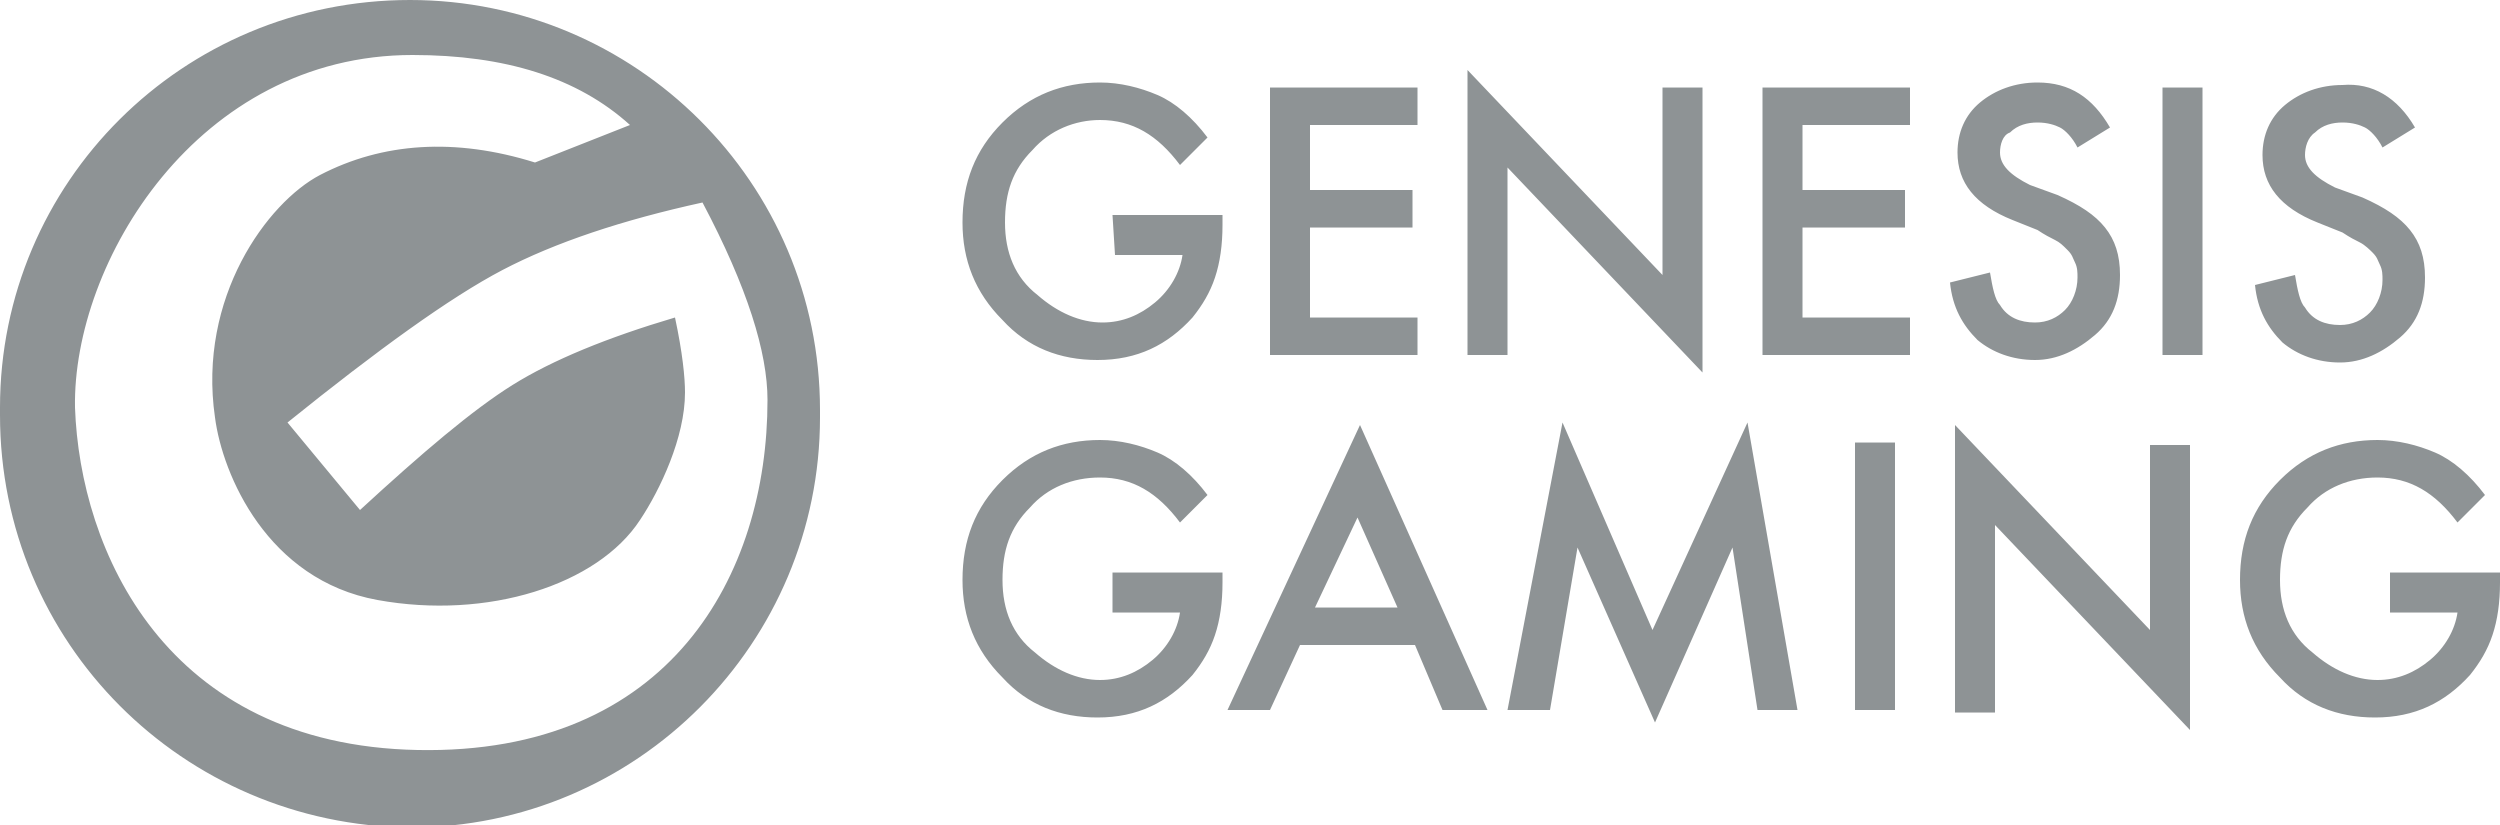 <?xml version="1.0" encoding="utf-8"?>
<!-- Generator: Adobe Illustrator 24.1.3, SVG Export Plug-In . SVG Version: 6.00 Build 0)  -->
<svg version="1.1" id="Слой_1" xmlns="http://www.w3.org/2000/svg" xmlns:xlink="http://www.w3.org/1999/xlink" x="0px" y="0px"
	 viewBox="0 0 100 33" style="enable-background:new 0 0 100 33;" xml:space="preserve">
<style type="text/css">
	.st0{fill:#8E9395;}
</style>
<desc>Created with sketchtool.</desc>
<g id="Icons">
	<g id="Artboard" transform="translate(-580, -145)">
		<g id="Group-22" transform="translate(580, 145)">
			<path id="Combined-Shape" class="st0" d="M44.5,8.6h4.4V9c0,0.8-0.1,1.5-0.3,2.1c-0.2,0.6-0.5,1.1-0.9,1.6
				c-1,1.1-2.2,1.7-3.8,1.7c-1.5,0-2.8-0.5-3.8-1.6c-1.1-1.1-1.6-2.4-1.6-3.9c0-1.6,0.5-2.9,1.6-4c1.1-1.1,2.4-1.6,3.9-1.6
				c0.8,0,1.6,0.2,2.3,0.5c0.7,0.3,1.4,0.9,2,1.7l-1.1,1.1c-0.9-1.2-1.9-1.8-3.2-1.8C43,4.8,42,5.2,41.3,6c-0.8,0.8-1.1,1.7-1.1,2.9
				c0,1.2,0.4,2.2,1.3,2.9c0.8,0.7,1.7,1.1,2.6,1.1c0.8,0,1.5-0.3,2.1-0.8c0.6-0.5,1-1.2,1.1-1.9h-2.7L44.5,8.6L44.5,8.6z M56.7,5
				h-4.3v2.6h4.1v1.5h-4.1v3.6h4.3v1.5h-5.9V3.5h5.9L56.7,5L56.7,5z M58.7,14.2V2.8l7.8,8.2V3.5h1.6v11.4l-7.8-8.2v7.5H58.7z
				 M76.4,5h-4.3v2.6h4.1v1.5h-4.1v3.6h4.3v1.5h-5.9V3.5h5.9V5z M84.4,5.1l-1.3,0.8c-0.2-0.4-0.5-0.7-0.7-0.8
				c-0.2-0.1-0.5-0.2-0.9-0.2c-0.4,0-0.8,0.1-1.1,0.4C80.1,5.4,80,5.8,80,6.1c0,0.5,0.4,0.9,1.2,1.3l1.1,0.4
				c0.9,0.4,1.5,0.8,1.9,1.3c0.4,0.5,0.6,1.1,0.6,1.9c0,1-0.3,1.8-1,2.4c-0.7,0.6-1.5,1-2.4,1c-0.9,0-1.7-0.3-2.3-0.8
				c-0.6-0.6-1-1.3-1.1-2.3l1.6-0.4c0.1,0.6,0.2,1.1,0.4,1.3c0.3,0.5,0.8,0.7,1.4,0.7c0.5,0,0.9-0.2,1.2-0.5
				c0.3-0.3,0.5-0.8,0.5-1.3c0-0.2,0-0.4-0.1-0.6c-0.1-0.2-0.1-0.3-0.3-0.5s-0.3-0.3-0.5-0.4c-0.2-0.1-0.4-0.2-0.7-0.4l-1-0.4
				c-1.5-0.6-2.2-1.5-2.2-2.7c0-0.8,0.3-1.5,0.9-2c0.6-0.5,1.4-0.8,2.3-0.8C82.8,3.3,83.7,3.9,84.4,5.1z M88.1,3.5v10.7h-1.6V3.5
				H88.1z M96.6,5.1l-1.3,0.8c-0.2-0.4-0.5-0.7-0.7-0.8c-0.2-0.1-0.5-0.2-0.9-0.2c-0.4,0-0.8,0.1-1.1,0.4c-0.3,0.2-0.4,0.6-0.4,0.9
				c0,0.5,0.4,0.9,1.2,1.3l1.1,0.4c0.9,0.4,1.5,0.8,1.9,1.3c0.4,0.5,0.6,1.1,0.6,1.9c0,1-0.3,1.8-1,2.4c-0.7,0.6-1.5,1-2.4,1
				c-0.9,0-1.7-0.3-2.3-0.8c-0.6-0.6-1-1.3-1.1-2.3l1.6-0.4c0.1,0.6,0.2,1.1,0.4,1.3c0.3,0.5,0.8,0.7,1.4,0.7c0.5,0,0.9-0.2,1.2-0.5
				c0.3-0.3,0.5-0.8,0.5-1.3c0-0.2,0-0.4-0.1-0.6c-0.1-0.2-0.1-0.3-0.3-0.5c-0.1-0.1-0.3-0.3-0.5-0.4c-0.2-0.1-0.4-0.2-0.7-0.4
				l-1-0.4c-1.5-0.6-2.2-1.5-2.2-2.7c0-0.8,0.3-1.5,0.9-2c0.6-0.5,1.4-0.8,2.3-0.8C94.9,3.3,95.9,3.9,96.6,5.1z M44.5,22.9h4.4v0.4
				c0,0.8-0.1,1.5-0.3,2.1c-0.2,0.6-0.5,1.1-0.9,1.6c-1,1.1-2.2,1.7-3.8,1.7c-1.5,0-2.8-0.5-3.8-1.6c-1.1-1.1-1.6-2.4-1.6-3.9
				c0-1.6,0.5-2.9,1.6-4c1.1-1.1,2.4-1.6,3.9-1.6c0.8,0,1.6,0.2,2.3,0.5c0.7,0.3,1.4,0.9,2,1.7l-1.1,1.1c-0.9-1.2-1.9-1.8-3.2-1.8
				c-1.1,0-2.1,0.4-2.8,1.2c-0.8,0.8-1.1,1.7-1.1,2.9c0,1.2,0.4,2.2,1.3,2.9c0.8,0.7,1.7,1.1,2.6,1.1c0.8,0,1.5-0.3,2.1-0.8
				c0.6-0.5,1-1.2,1.1-1.9h-2.7L44.5,22.9L44.5,22.9z M56.6,25.8H52l-1.2,2.6h-1.7L54.4,17l5.1,11.4h-1.8L56.6,25.8z M55.9,24.3
				l-1.6-3.6l-1.7,3.6C52.7,24.3,55.9,24.3,55.9,24.3z M60.3,28.4l2.2-11.5l3.6,8.3l3.8-8.3l2,11.5h-1.6l-1-6.5l-3.1,7l-3.1-7
				L62,28.4H60.3z M75.8,17.7v10.7h-1.6V17.7H75.8z M78.2,28.4V17l7.8,8.2v-7.4h1.6v11.4l-7.8-8.2v7.5H78.2z M95.6,22.9h4.4v0.4
				c0,0.8-0.1,1.5-0.3,2.1c-0.2,0.6-0.5,1.1-0.9,1.6c-1,1.1-2.2,1.7-3.8,1.7c-1.5,0-2.8-0.5-3.8-1.6c-1.1-1.1-1.6-2.4-1.6-3.9
				c0-1.6,0.5-2.9,1.6-4c1.1-1.1,2.4-1.6,3.9-1.6c0.8,0,1.6,0.2,2.3,0.5c0.7,0.3,1.4,0.9,2,1.7l-1.1,1.1c-0.9-1.2-1.9-1.8-3.2-1.8
				c-1.1,0-2.1,0.4-2.8,1.2c-0.8,0.8-1.1,1.7-1.1,2.9c0,1.2,0.4,2.2,1.3,2.9c0.8,0.7,1.7,1.1,2.6,1.1c0.8,0,1.5-0.3,2.1-0.8
				c0.6-0.5,1-1.2,1.1-1.9h-2.7L95.6,22.9L95.6,22.9z M16.4,0c9,0,16.4,7.3,16.4,16.4v0.3c0,9-7.3,16.4-16.4,16.4
				C7.3,33,0,25.7,0,16.6v-0.3C0,7.3,7.3,0,16.4,0z M16.5,2.2C7.9,2.2,2.9,10.5,3,16.3C3.2,22,6.6,29.8,16.7,30c10.1,0.2,14-7,14-14
				c0-1.9-0.8-4.5-2.6-7.9c-3.2,0.7-5.9,1.6-8,2.7c-2.1,1.1-5,3.2-8.6,6.1l2.9,3.5c2.5-2.3,4.5-4,6.1-5s3.8-1.9,6.5-2.7
				c0.3,1.4,0.4,2.4,0.4,3c0,1.8-1,3.9-1.8,5.1c-1.7,2.6-6.1,4-10.5,3.2S8.9,19,8.6,16.7c-0.7-4.8,2.1-8.6,4.2-9.7
				c2.5-1.3,5.4-1.5,8.6-0.5L25.2,5C23.1,3.1,20.2,2.2,16.5,2.2z"/>
		</g>
	</g>
</g>
</svg>

